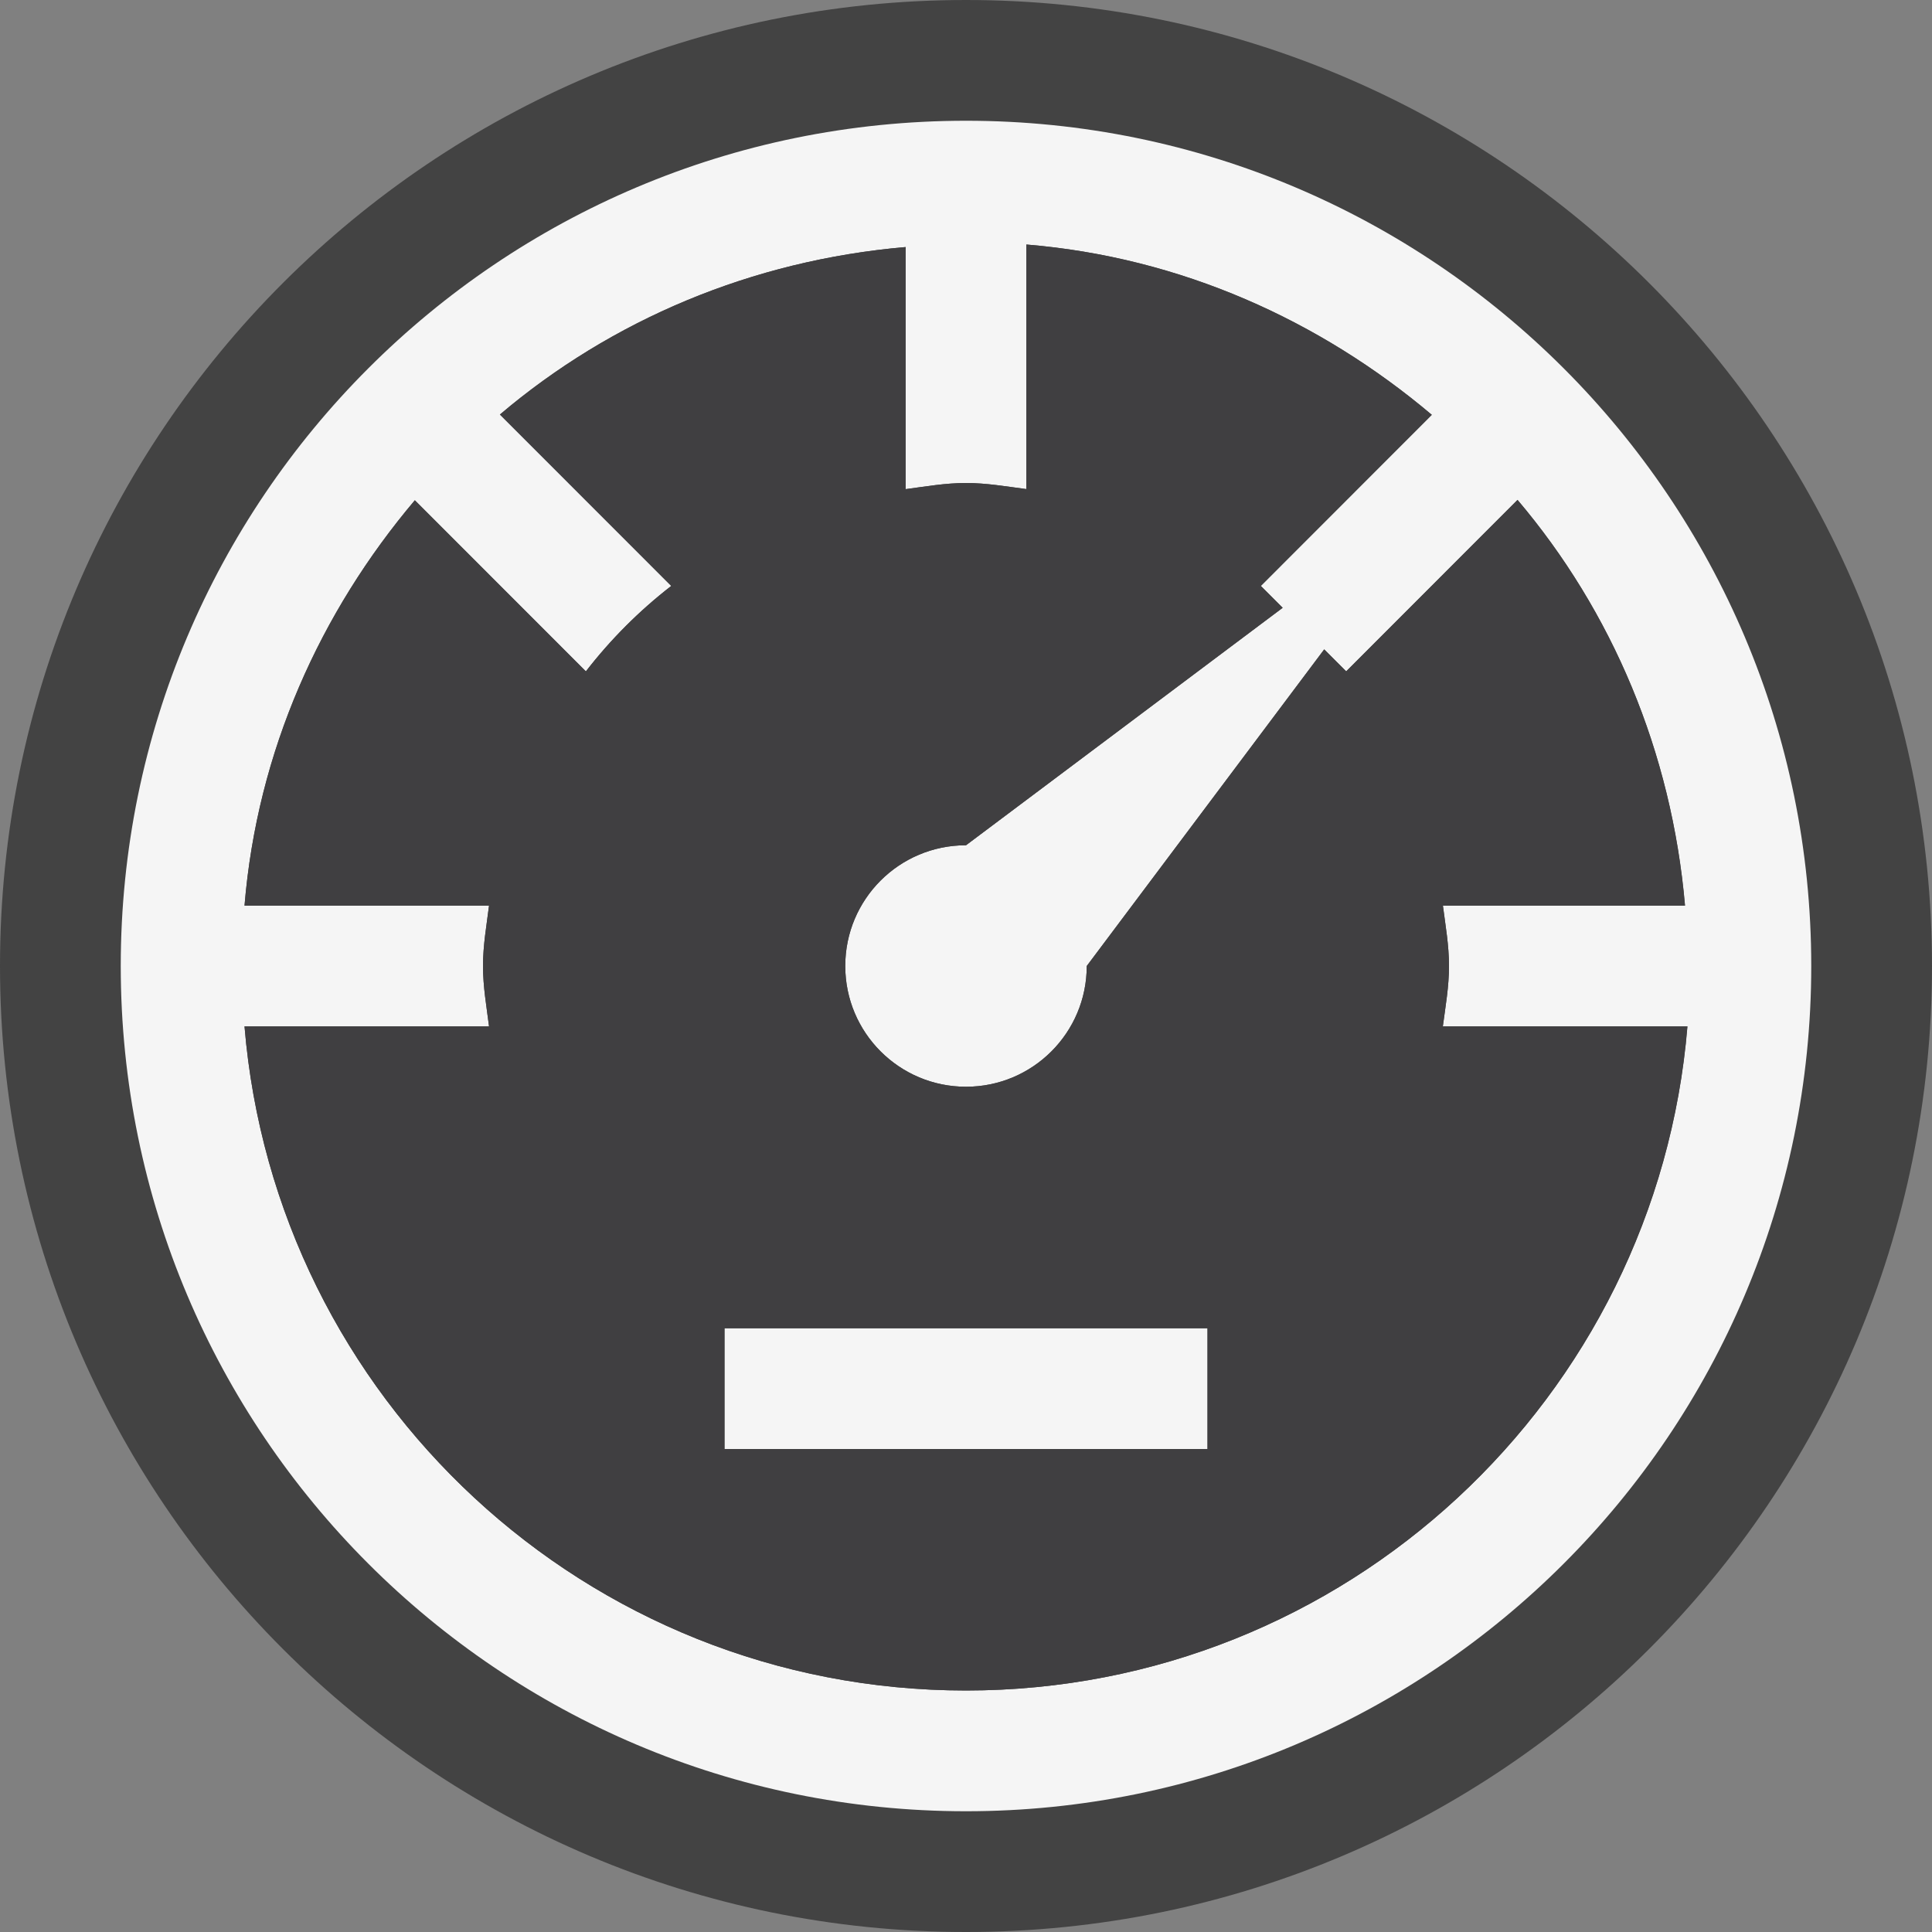<svg xmlns="http://www.w3.org/2000/svg" width="16" height="16"><rect width="100%" height="100%" fill="#808080" stroke="none"/><style type="text/css">.icon-canvas-transparent{opacity:0;fill:#434343;} .icon-vs-out{fill:#434343;} .icon-vs-bg{fill:#f5f5f5;} .icon-vs-fg{fill:#403F41;}</style><path class="icon-canvas-transparent" d="M16 16h-16v-16h16v16z" id="canvas"/><path class="icon-vs-out" d="M16 8c0 4.418-3.582 8-8 8s-8-3.582-8-8 3.582-8 8-8 8 3.582 8 8z" id="outline"/><path class="icon-vs-bg" d="M8 1c-3.866 0-7 3.134-7 7s3.134 7 7 7 7-3.134 7-7-3.134-7-7-7zm0 13c-3.145 0-5.72-2.421-5.975-5.5h2.025c-.021-.166-.05-.329-.05-.5 0-.171.029-.334.05-.5h-2.025c.105-1.28.628-2.431 1.41-3.357l1.417 1.417c.206-.266.442-.502.707-.707l-1.419-1.42c.923-.783 2.085-1.277 3.36-1.387v2.005c.166-.022.329-.051.5-.051.171 0 .334.029.5.051v-2.026c1.279.105 2.432.628 3.357 1.411l-1.416 1.417.181.181-2.622 1.966c-.553 0-1 .447-1 1s.448 1 1 1 1-.447 1-1l1.967-2.622.182.182 1.419-1.42c.782.923 1.276 2.085 1.387 3.36h-2.005c.021.166.05.329.05.5 0 .171-.029.334-.051.5h2.025c-.254 3.079-2.83 5.5-5.974 5.5zm-2-3h4v1h-4v-1z" id="iconBg"/><path class="icon-vs-fg" d="M11.949 8.5c.022-.166.051-.329.051-.5 0-.171-.029-.334-.051-.5h2.005c-.11-1.275-.604-2.437-1.387-3.36l-1.419 1.42-.182-.182-1.966 2.622c0 .553-.448 1-1 1s-1-.447-1-1 .447-1 1-1l2.623-1.967-.181-.181 1.416-1.417c-.926-.781-2.079-1.304-3.358-1.41v2.025c-.166-.021-.329-.05-.5-.05-.171 0-.334.029-.5.051v-2.005c-1.275.11-2.437.604-3.36 1.387l1.419 1.419c-.265.206-.501.442-.707.708l-1.416-1.417c-.782.926-1.305 2.077-1.411 3.357h2.025c-.021.166-.05.329-.05.5 0 .171.029.334.05.5h-2.025c.255 3.079 2.83 5.5 5.975 5.5 3.144 0 5.72-2.421 5.975-5.5h-2.026zm-1.949 3.5h-4v-1h4v1z" id="iconFg"/></svg>